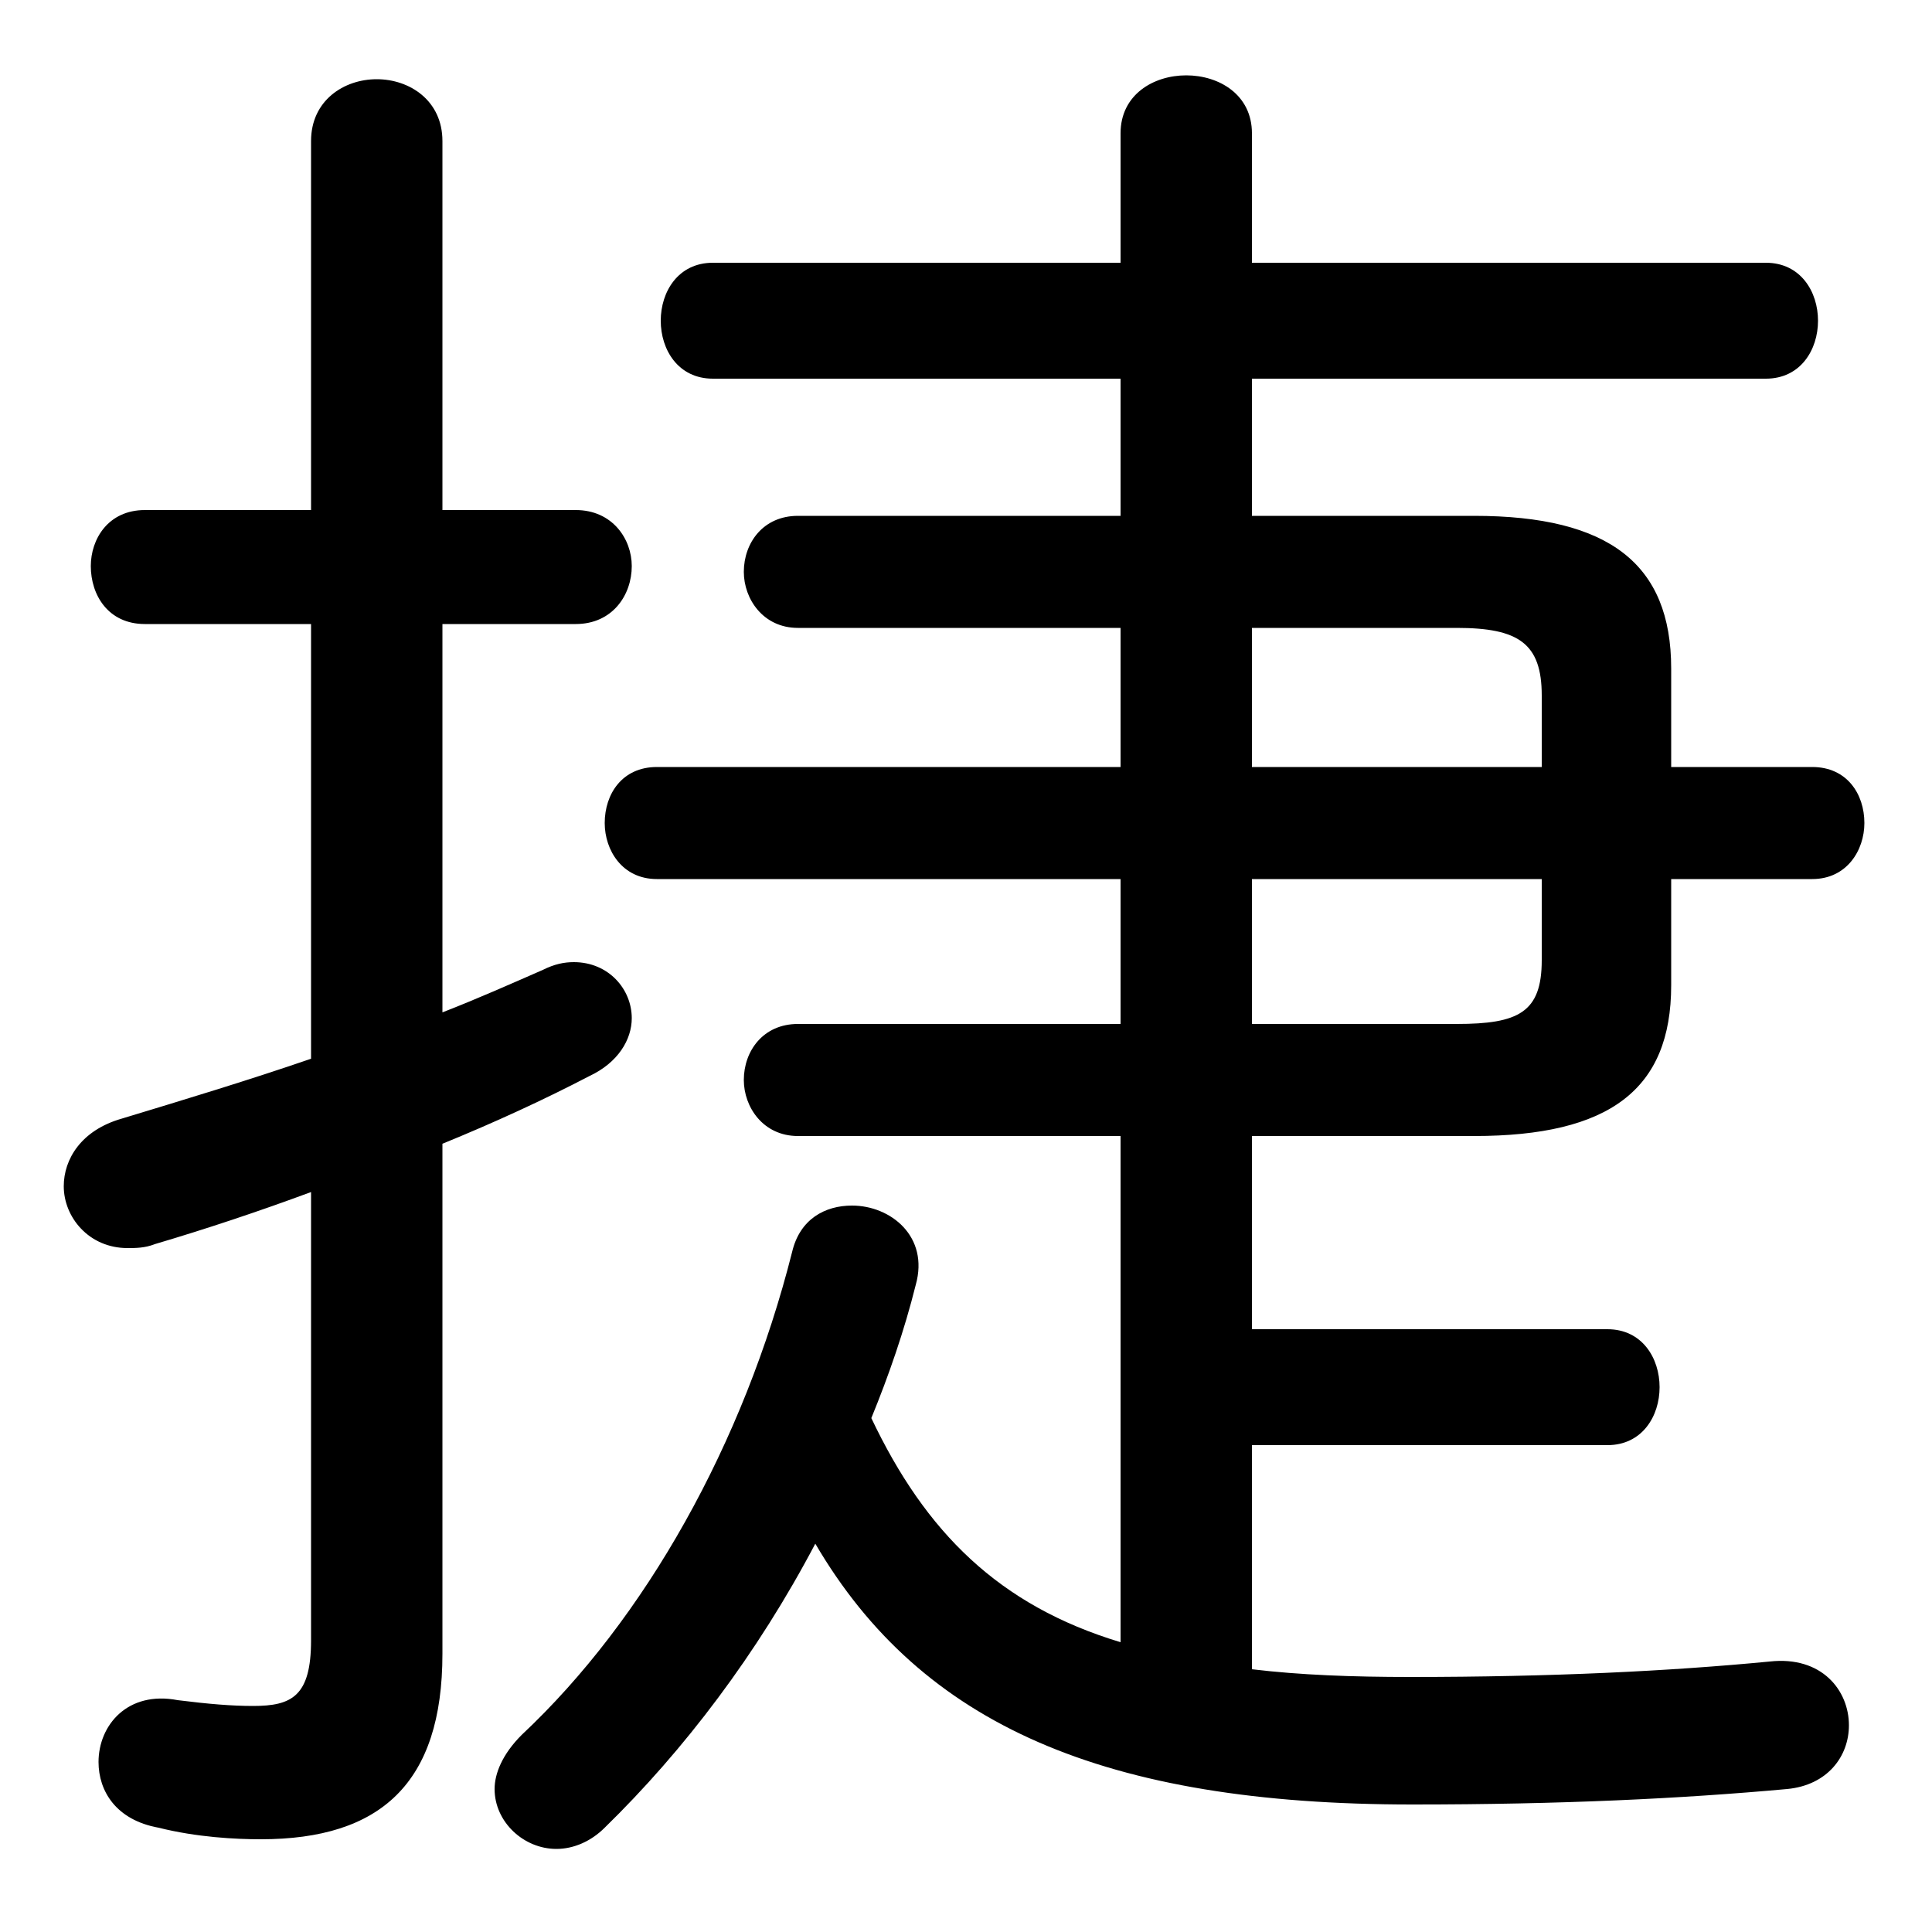 <svg xmlns="http://www.w3.org/2000/svg" viewBox="0 -44.0 50.0 50.0">
    <rect x="0" y="-44.0" width="50.0" height="50.0" fill="#808080" stroke="none"/>
    <g transform="scale(1, -1)">
        <!-- ボディの枠 -->
        <rect x="0" y="-6.0" width="50.0" height="50.0"
            stroke="white" fill="white"/>
        <!-- グリフ座標系の原点 -->
        <circle cx="0" cy="0" r="5" fill="white"/>
        <!-- グリフのアウトライン -->
        <g style="fill:black;stroke:#000000;stroke-width:0;stroke-linecap:round;stroke-linejoin:round;">
        <path d="M 29.0 21.25 L 29.0 17.5 L 20.65 17.5 C 19.75 17.5 19.25 16.8 19.25 16.05 C 19.25 15.35 19.75 14.6 20.65 14.6 L 29.0 14.6 L 29.0 1.5 C 25.85 2.45 23.95 4.35 22.55 7.3 C 23.0 8.4 23.4 9.55 23.7 10.75 C 24.05 12.0 23.05 12.8 22.05 12.8 C 21.35 12.8 20.7 12.45 20.5 11.6 C 19.25 6.65 16.7 2.1 13.5 -0.9 C 13.0 -1.4 12.8 -1.9 12.8 -2.3 C 12.8 -3.15 13.55 -3.85 14.4 -3.85 C 14.85 -3.85 15.3 -3.65 15.65 -3.3 C 17.7 -1.3 19.6 1.2 21.1 4.05 C 23.85 -0.65 28.6 -2.7 36.55 -2.7 C 40.4 -2.7 43.5 -2.55 46.25 -2.3 C 47.3 -2.2 47.85 -1.45 47.85 -0.65 C 47.85 0.25 47.15 1.15 45.8 1.0 C 43.2 0.75 40.15 0.6 36.5 0.6 C 35.0 0.6 33.65 0.65 32.4 0.8 L 32.4 6.6 L 41.6 6.6 C 42.5 6.6 42.95 7.35 42.95 8.1 C 42.95 8.85 42.5 9.6 41.6 9.6 L 32.4 9.6 L 32.4 14.6 L 38.15 14.6 C 41.65 14.6 43.25 15.8 43.25 18.5 L 43.25 21.25 L 46.9 21.25 C 47.8 21.25 48.25 22.0 48.25 22.7 C 48.25 23.45 47.8 24.15 46.9 24.15 L 43.25 24.15 L 43.25 26.7 C 43.25 29.4 41.65 30.65 38.15 30.65 L 32.4 30.65 L 32.4 34.2 L 45.7 34.2 C 46.6 34.2 47.05 34.95 47.05 35.7 C 47.05 36.45 46.6 37.2 45.7 37.2 L 32.4 37.2 L 32.4 40.55 C 32.4 41.55 31.55 42.05 30.7 42.05 C 29.85 42.05 29.0 41.55 29.0 40.55 L 29.0 37.2 L 18.45 37.2 C 17.55 37.2 17.1 36.45 17.1 35.7 C 17.1 34.95 17.55 34.2 18.45 34.2 L 29.0 34.2 L 29.0 30.65 L 20.65 30.65 C 19.75 30.65 19.25 29.95 19.25 29.2 C 19.25 28.5 19.75 27.75 20.65 27.75 L 29.0 27.75 L 29.0 24.15 L 17.0 24.15 C 16.1 24.15 15.65 23.45 15.65 22.7 C 15.65 22.0 16.1 21.25 17.0 21.25 Z M 32.4 21.25 L 39.9 21.25 L 39.9 19.15 C 39.9 17.8 39.3 17.5 37.7 17.5 L 32.4 17.5 Z M 32.4 24.15 L 32.4 27.75 L 37.7 27.75 C 39.3 27.75 39.9 27.35 39.9 26.0 L 39.9 24.15 Z M 11.45 14.4 C 12.8 14.95 14.1 15.55 15.25 16.15 C 16.0 16.5 16.35 17.1 16.35 17.65 C 16.35 18.4 15.75 19.1 14.85 19.1 C 14.6 19.1 14.35 19.05 14.05 18.9 C 13.25 18.55 12.35 18.15 11.45 17.8 L 11.45 27.85 L 14.9 27.85 C 15.85 27.85 16.35 28.6 16.35 29.35 C 16.35 30.05 15.85 30.8 14.9 30.8 L 11.45 30.8 L 11.45 40.35 C 11.45 41.4 10.6 41.95 9.75 41.95 C 8.9 41.95 8.05 41.4 8.05 40.35 L 8.05 30.8 L 3.75 30.8 C 2.8 30.8 2.35 30.05 2.35 29.35 C 2.35 28.6 2.8 27.85 3.75 27.85 L 8.05 27.85 L 8.05 16.6 C 6.45 16.05 4.8 15.55 3.15 15.05 C 2.1 14.75 1.65 14.0 1.65 13.3 C 1.65 12.5 2.3 11.7 3.3 11.7 C 3.5 11.7 3.75 11.7 4.0 11.8 C 5.35 12.2 6.7 12.65 8.05 13.15 L 8.05 1.55 C 8.05 0.1 7.55 -0.15 6.55 -0.15 C 6.0 -0.15 5.4 -0.1 4.6 0.0 C 3.3 0.25 2.55 -0.65 2.55 -1.6 C 2.55 -2.35 3.0 -3.1 4.1 -3.3 C 5.1 -3.55 6.1 -3.6 6.75 -3.6 C 9.85 -3.6 11.45 -2.15 11.45 1.2 Z"/>
    </g>
    </g>
</svg>
